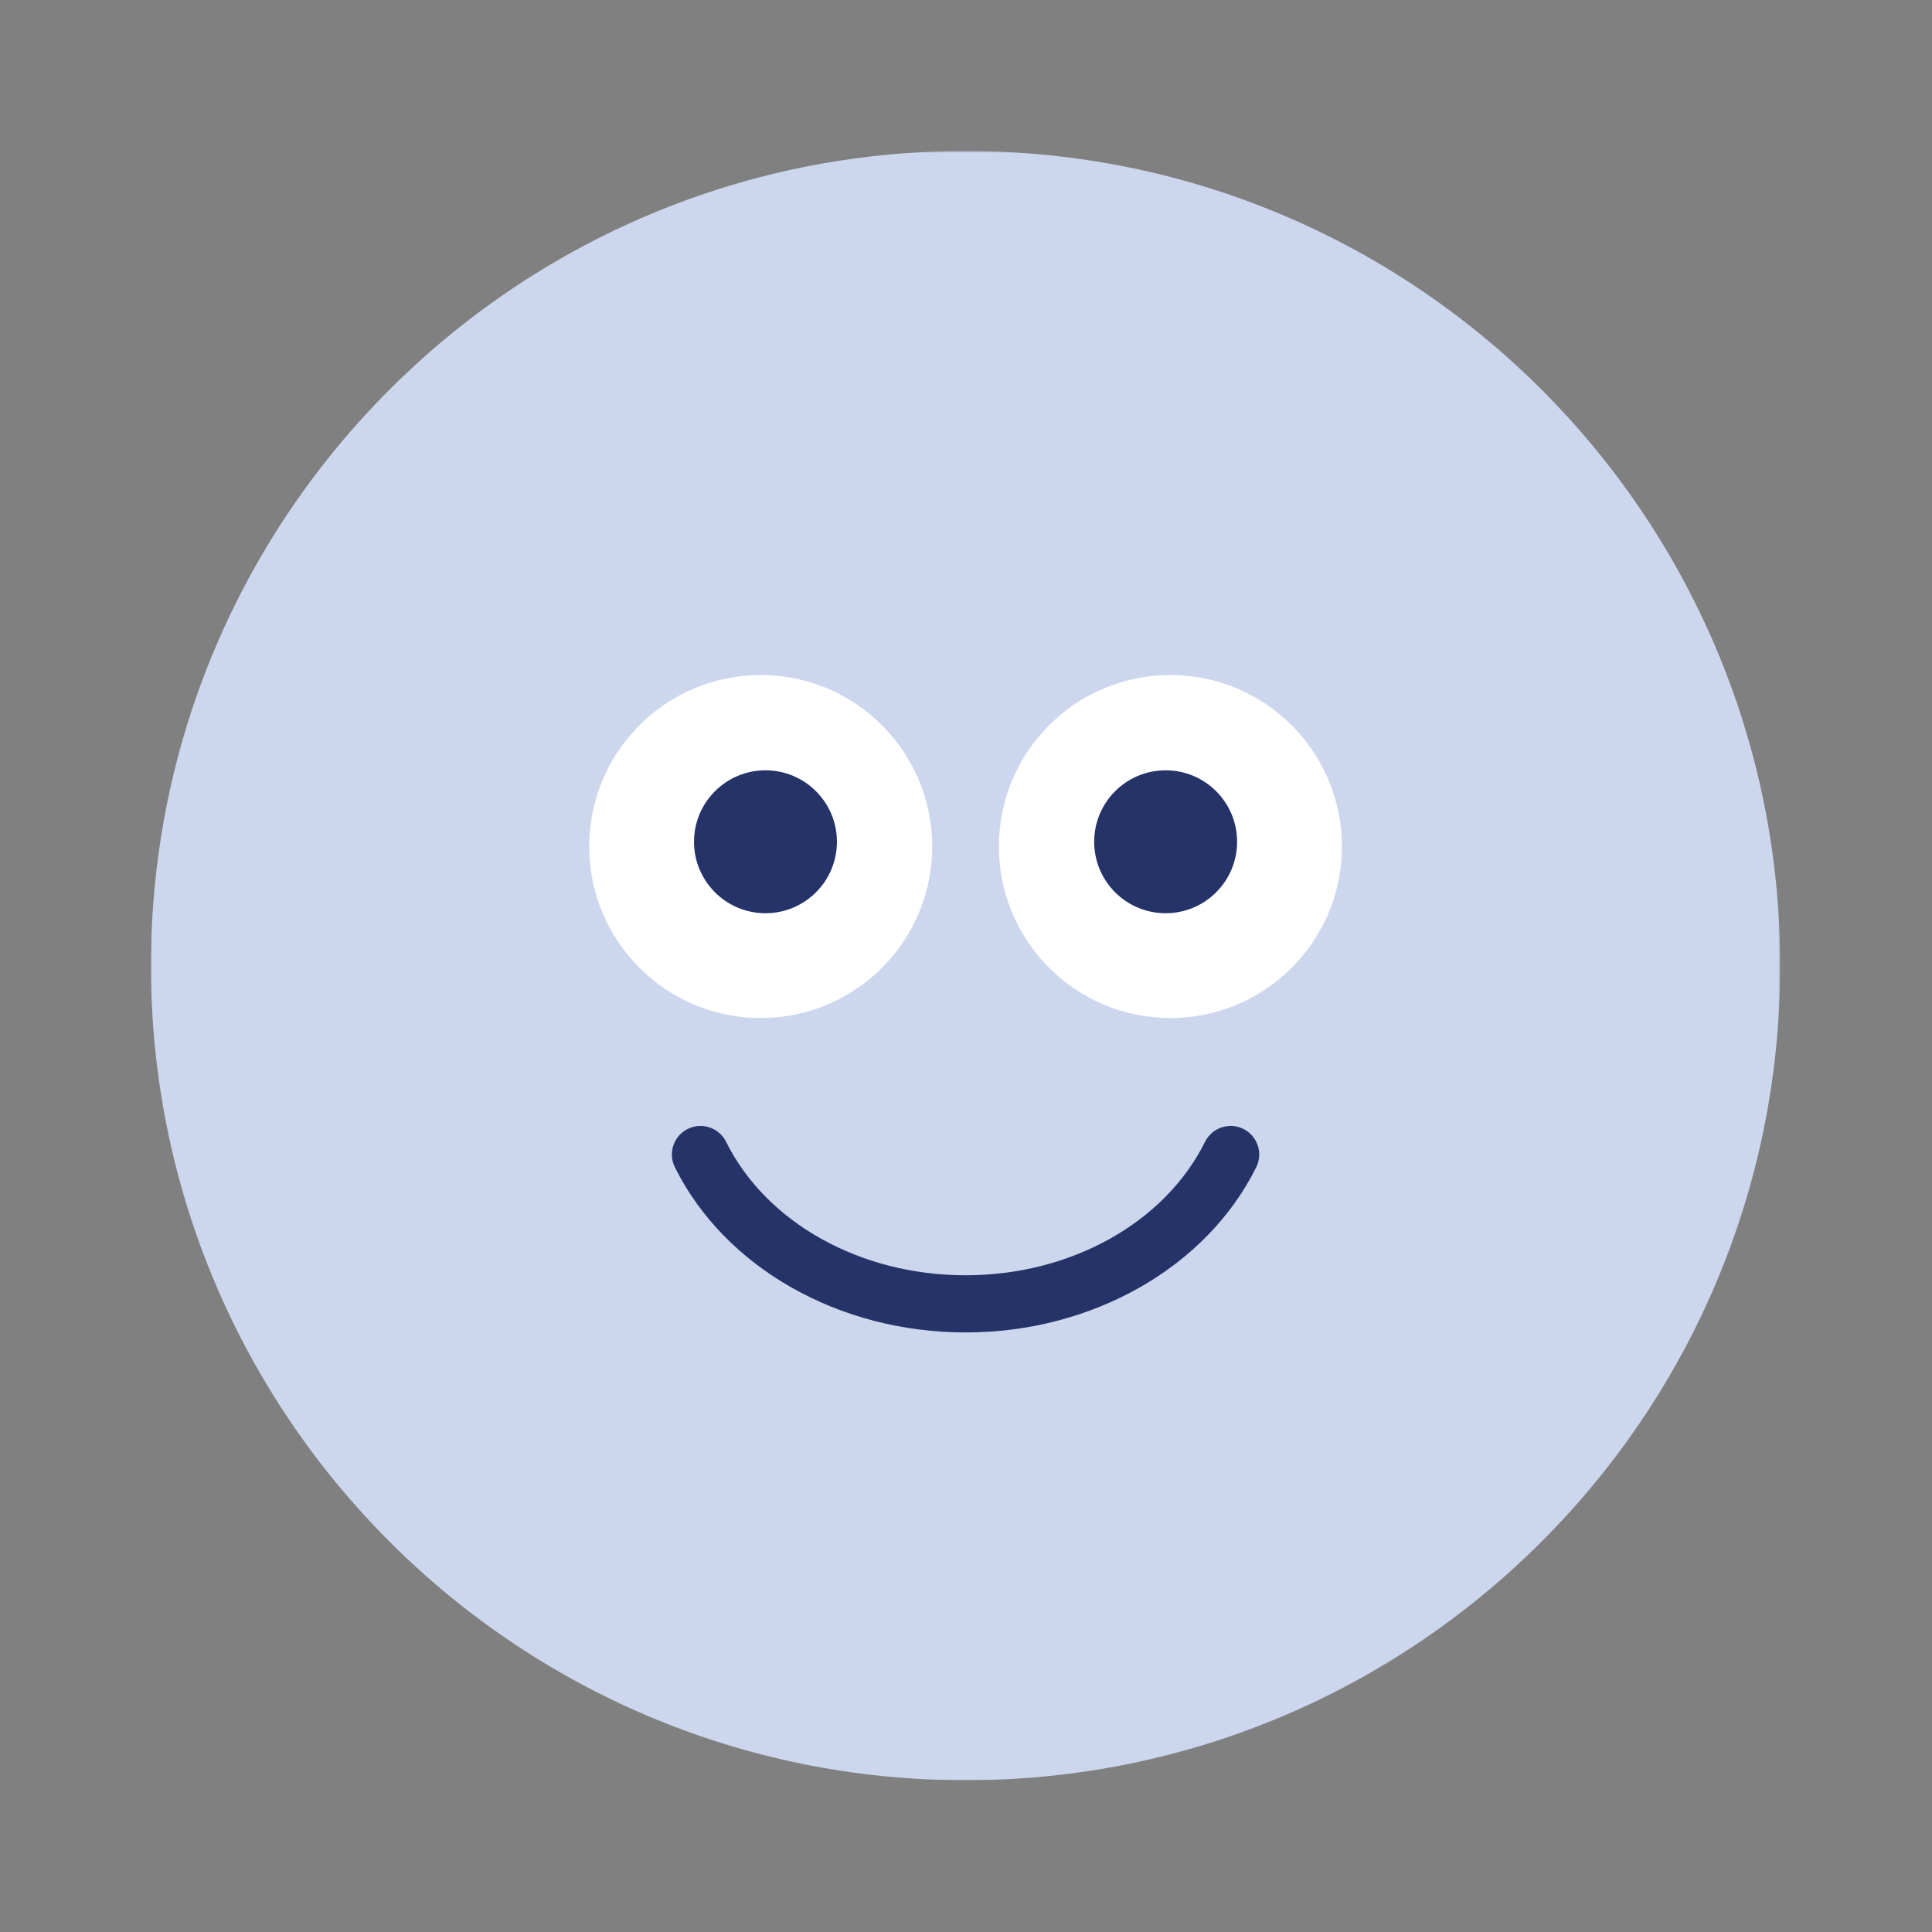 <?xml version="1.0" encoding="UTF-8"?>
<svg width="1024px" height="1024px" viewBox="0 0 1024 1024" version="1.1" xmlns="http://www.w3.org/2000/svg" xmlns:xlink="http://www.w3.org/1999/xlink">
    <rect x="0" y="0" width="1024" height="1024" fill="#808080" stroke="none"/>
    <!-- Generator: Sketch 61.2 (89653) - https://sketch.com -->
    <title>3.通用组件/彩色版/开心微笑表情</title>
    <desc>Created with Sketch.</desc>
    <defs>
        <polygon id="path-1" points="0 0.472 863.528 0.472 863.528 864 0 864"></polygon>
    </defs>
    <g id="3.通用组件/彩色版/开心微笑表情" stroke="none" stroke-width="1" fill="none" fill-rule="evenodd">
        <g id="分组" transform="translate(80, 79)">
            <g transform="translate(0, 0.566)">
                <mask id="mask-2" fill="white">
                    <use xlink:href="#path-1"></use>
                </mask>
                <g id="Clip-2"></g>
                <path d="M431.764,864 C193.308,864 0,670.693 0,432.236 C0,193.779 193.308,0.472 431.764,0.472 C670.221,0.472 863.528,193.779 863.528,432.236 C863.528,670.693 670.221,864 431.764,864 Z" id="Fill-1" fill="#CCD7EE" mask="url(#mask-2)"></path>
            </g>
            <path d="M414.089,369.678 C414.089,419.88 373.393,460.576 323.192,460.576 C272.99,460.576 232.294,419.88 232.294,369.678 C232.294,319.477 272.99,278.781 323.192,278.781 C373.393,278.781 414.089,319.477 414.089,369.678" id="Fill-7" fill="#FFFFFF"></path>
            <path d="M631.234,369.678 C631.234,419.88 590.538,460.576 540.336,460.576 C490.135,460.576 449.439,419.88 449.439,369.678 C449.439,319.477 490.135,278.781 540.336,278.781 C590.538,278.781 631.234,319.477 631.234,369.678" id="Fill-9" fill="#FFFFFF"></path>
            <path d="M363.591,367.154 C363.591,388.072 346.633,405.028 325.717,405.028 C304.799,405.028 287.843,388.072 287.843,367.154 C287.843,346.236 304.799,329.28 325.717,329.28 C346.633,329.28 363.591,346.236 363.591,367.154" id="Fill-11" fill="#253369"></path>
            <path d="M575.685,367.154 C575.685,388.072 558.729,405.028 537.811,405.028 C516.895,405.028 499.938,388.072 499.938,367.154 C499.938,346.236 516.895,329.28 537.811,329.28 C558.729,329.28 575.685,346.236 575.685,367.154" id="Fill-13" fill="#253369"></path>
            <path d="M277.698,539.667 C273.972,532.175 277.024,523.082 284.515,519.356 C292.008,515.628 301.1,518.682 304.827,526.173 C326.201,569.152 376.028,596.923 431.764,596.923 C487.5,596.923 537.326,569.152 558.701,526.173 C562.428,518.682 571.518,515.63 579.014,519.356 C586.505,523.082 589.557,532.176 585.831,539.667 C559.377,592.854 498.903,627.222 431.764,627.222 C364.624,627.222 304.149,592.854 277.698,539.667 Z" id="Fill-15" fill="#253369"></path>
        </g>
    </g>
</svg>